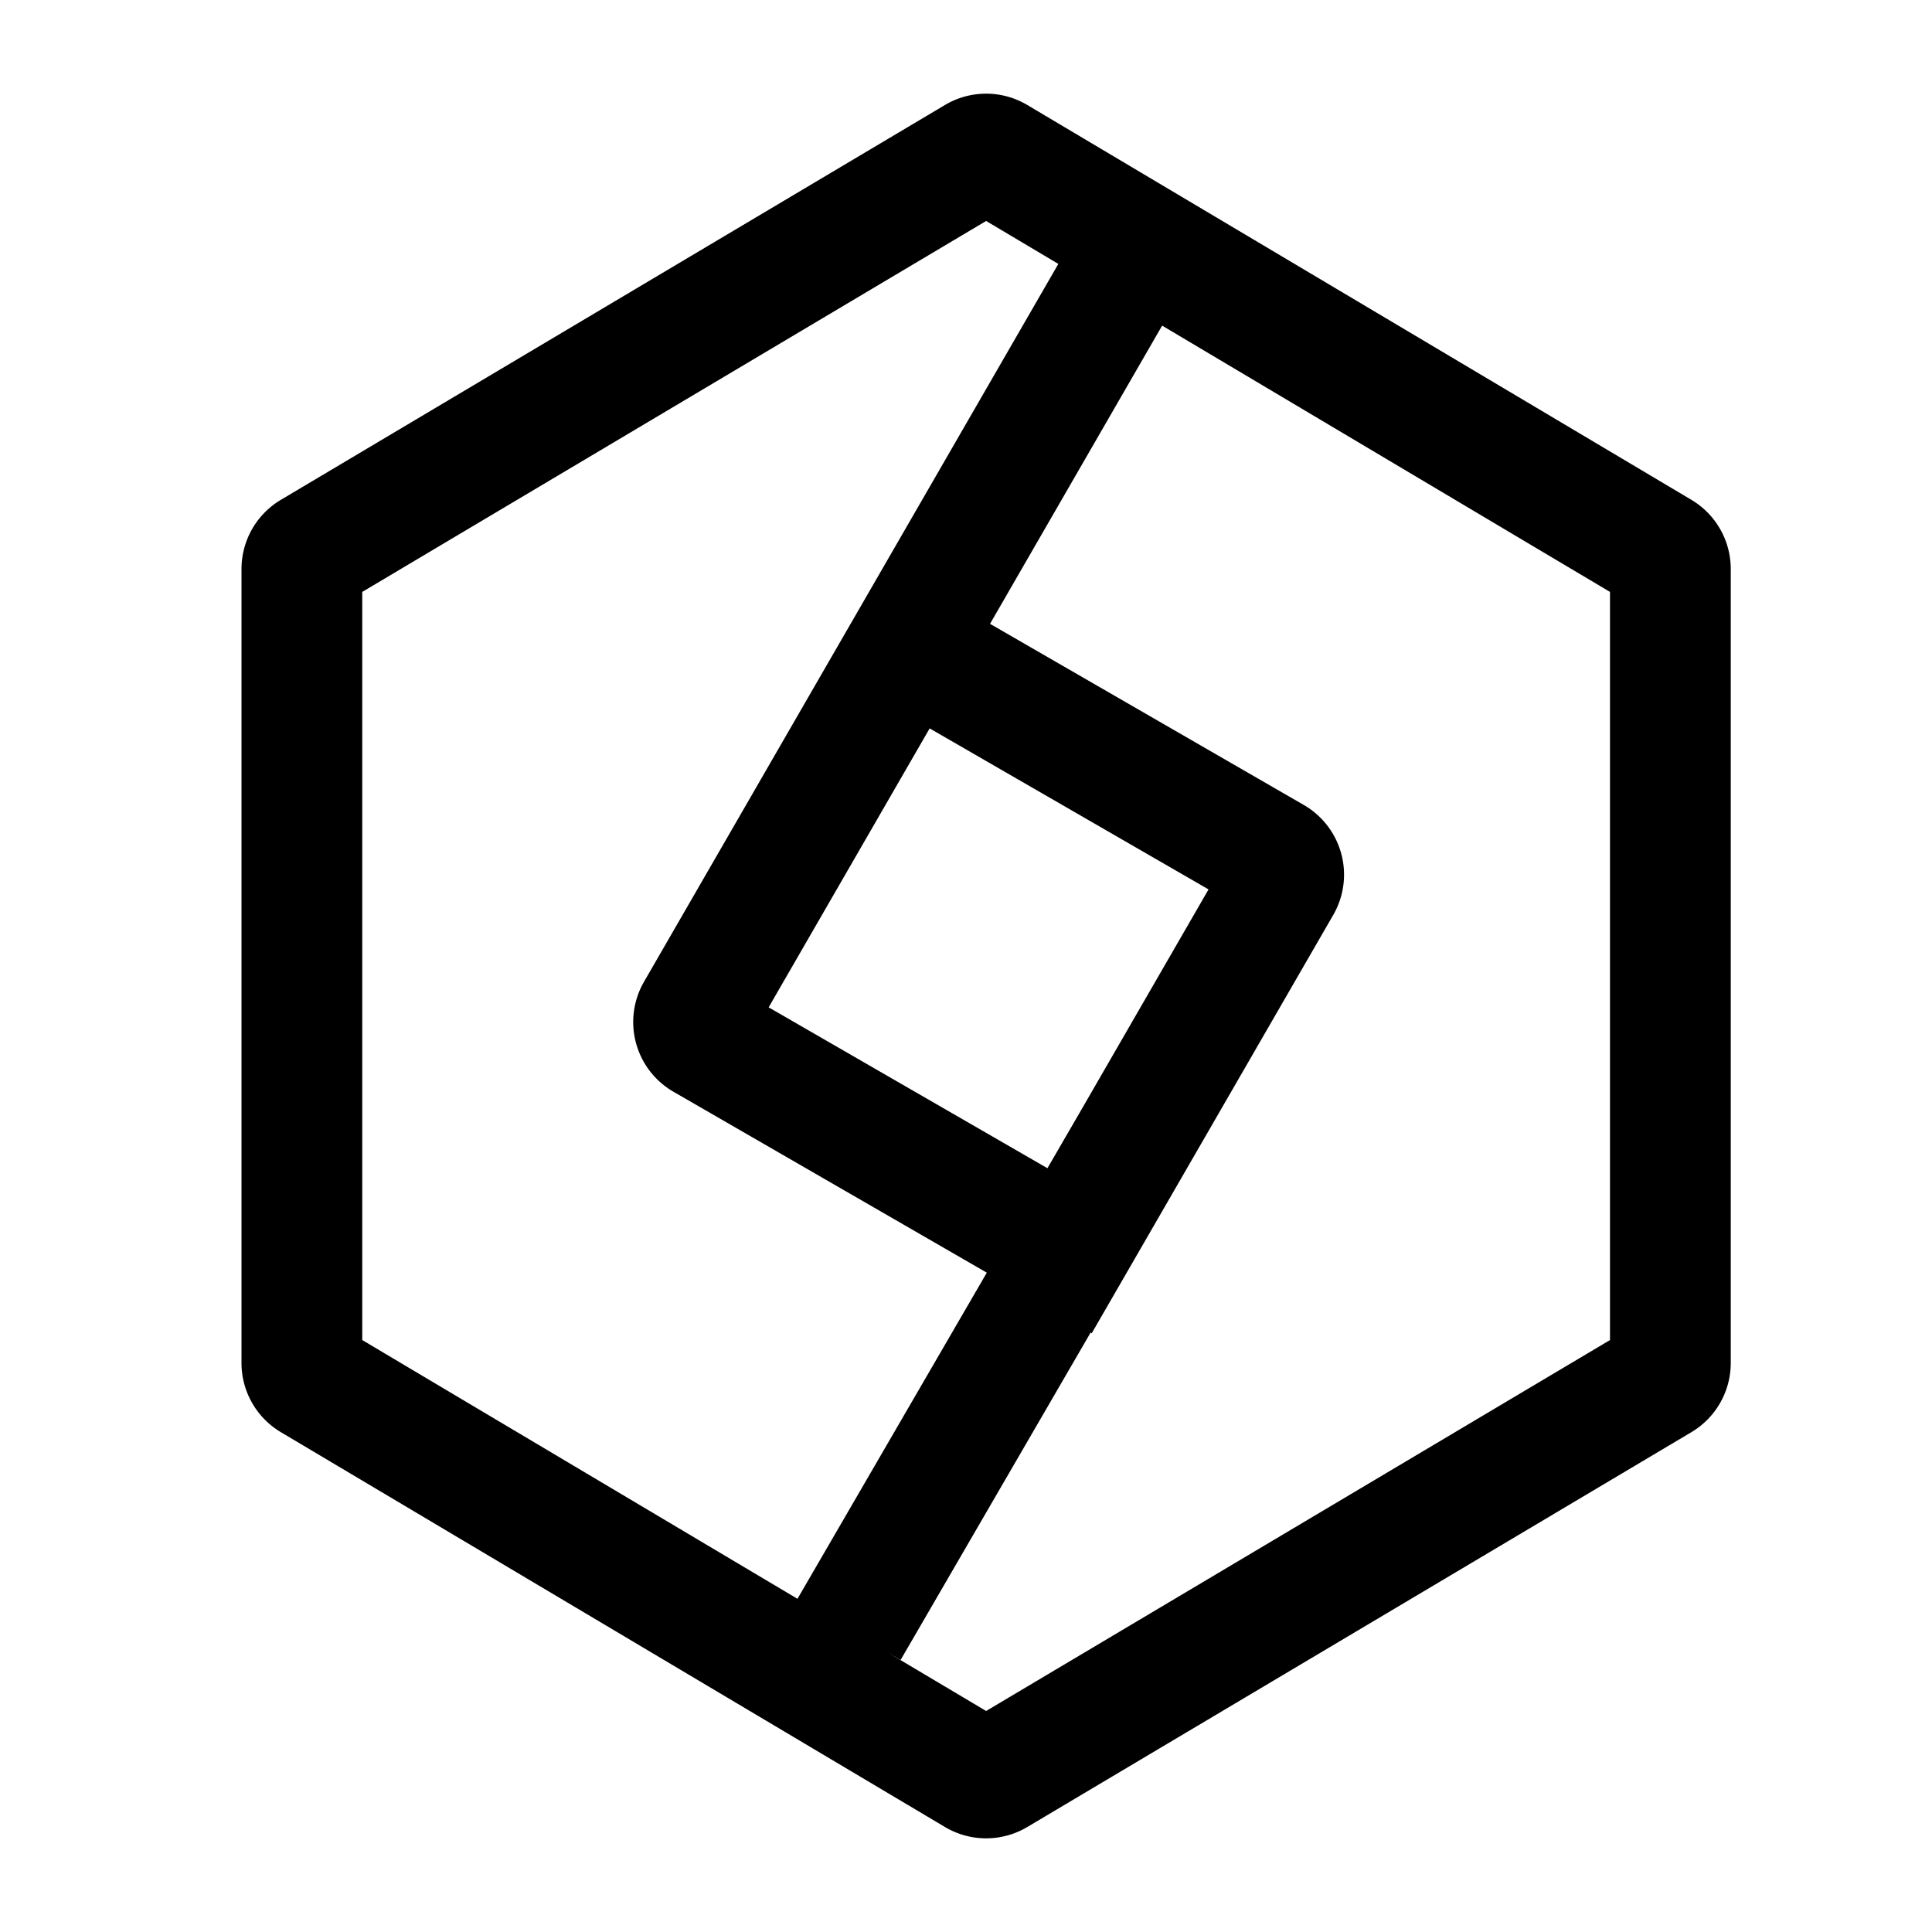 <?xml version="1.0" standalone="no"?><!DOCTYPE svg PUBLIC "-//W3C//DTD SVG 1.1//EN" "http://www.w3.org/Graphics/SVG/1.1/DTD/svg11.dtd"><svg t="1651743430931" class="icon" viewBox="0 0 1024 1024" version="1.1" xmlns="http://www.w3.org/2000/svg" p-id="7676" xmlns:xlink="http://www.w3.org/1999/xlink" width="200" height="200"><defs><style type="text/css">@font-face { font-family: feedback-iconfont; src: url("//at.alicdn.com/t/font_1031158_u69w8yhxdu.woff2?t=1630033759944") format("woff2"), url("//at.alicdn.com/t/font_1031158_u69w8yhxdu.woff?t=1630033759944") format("woff"), url("//at.alicdn.com/t/font_1031158_u69w8yhxdu.ttf?t=1630033759944") format("truetype"); }
</style></defs><path d="M544.469 55.637l352 209.28a42.667 42.667 0 0 1 20.864 36.693v420.779a42.667 42.667 0 0 1-20.864 36.693l-352 209.28a42.667 42.667 0 0 1-43.605 0l-352-209.28A42.667 42.667 0 0 1 128 722.368V301.611a42.667 42.667 0 0 1 20.864-36.693l352-209.28a42.667 42.667 0 0 1 43.605 0z m71.488 116.949l-91.221 158.059 166.293 96a42.667 42.667 0 0 1 15.616 58.304l-128 221.696-0.597-0.341-100.693 173.483-6.848-3.947 52.16 31.019L853.333 710.251V313.728L615.957 172.587zM522.667 117.12L192 313.728v396.523l230.677 137.152 100.352-172.864-166.08-95.893A42.667 42.667 0 0 1 341.333 520.363L560.939 139.883 522.667 117.12z m-29.931 268.949l-85.333 147.84 147.755 85.269 17.984-30.997 67.413-116.779-147.819-85.333z" p-id="7677"></path></svg>